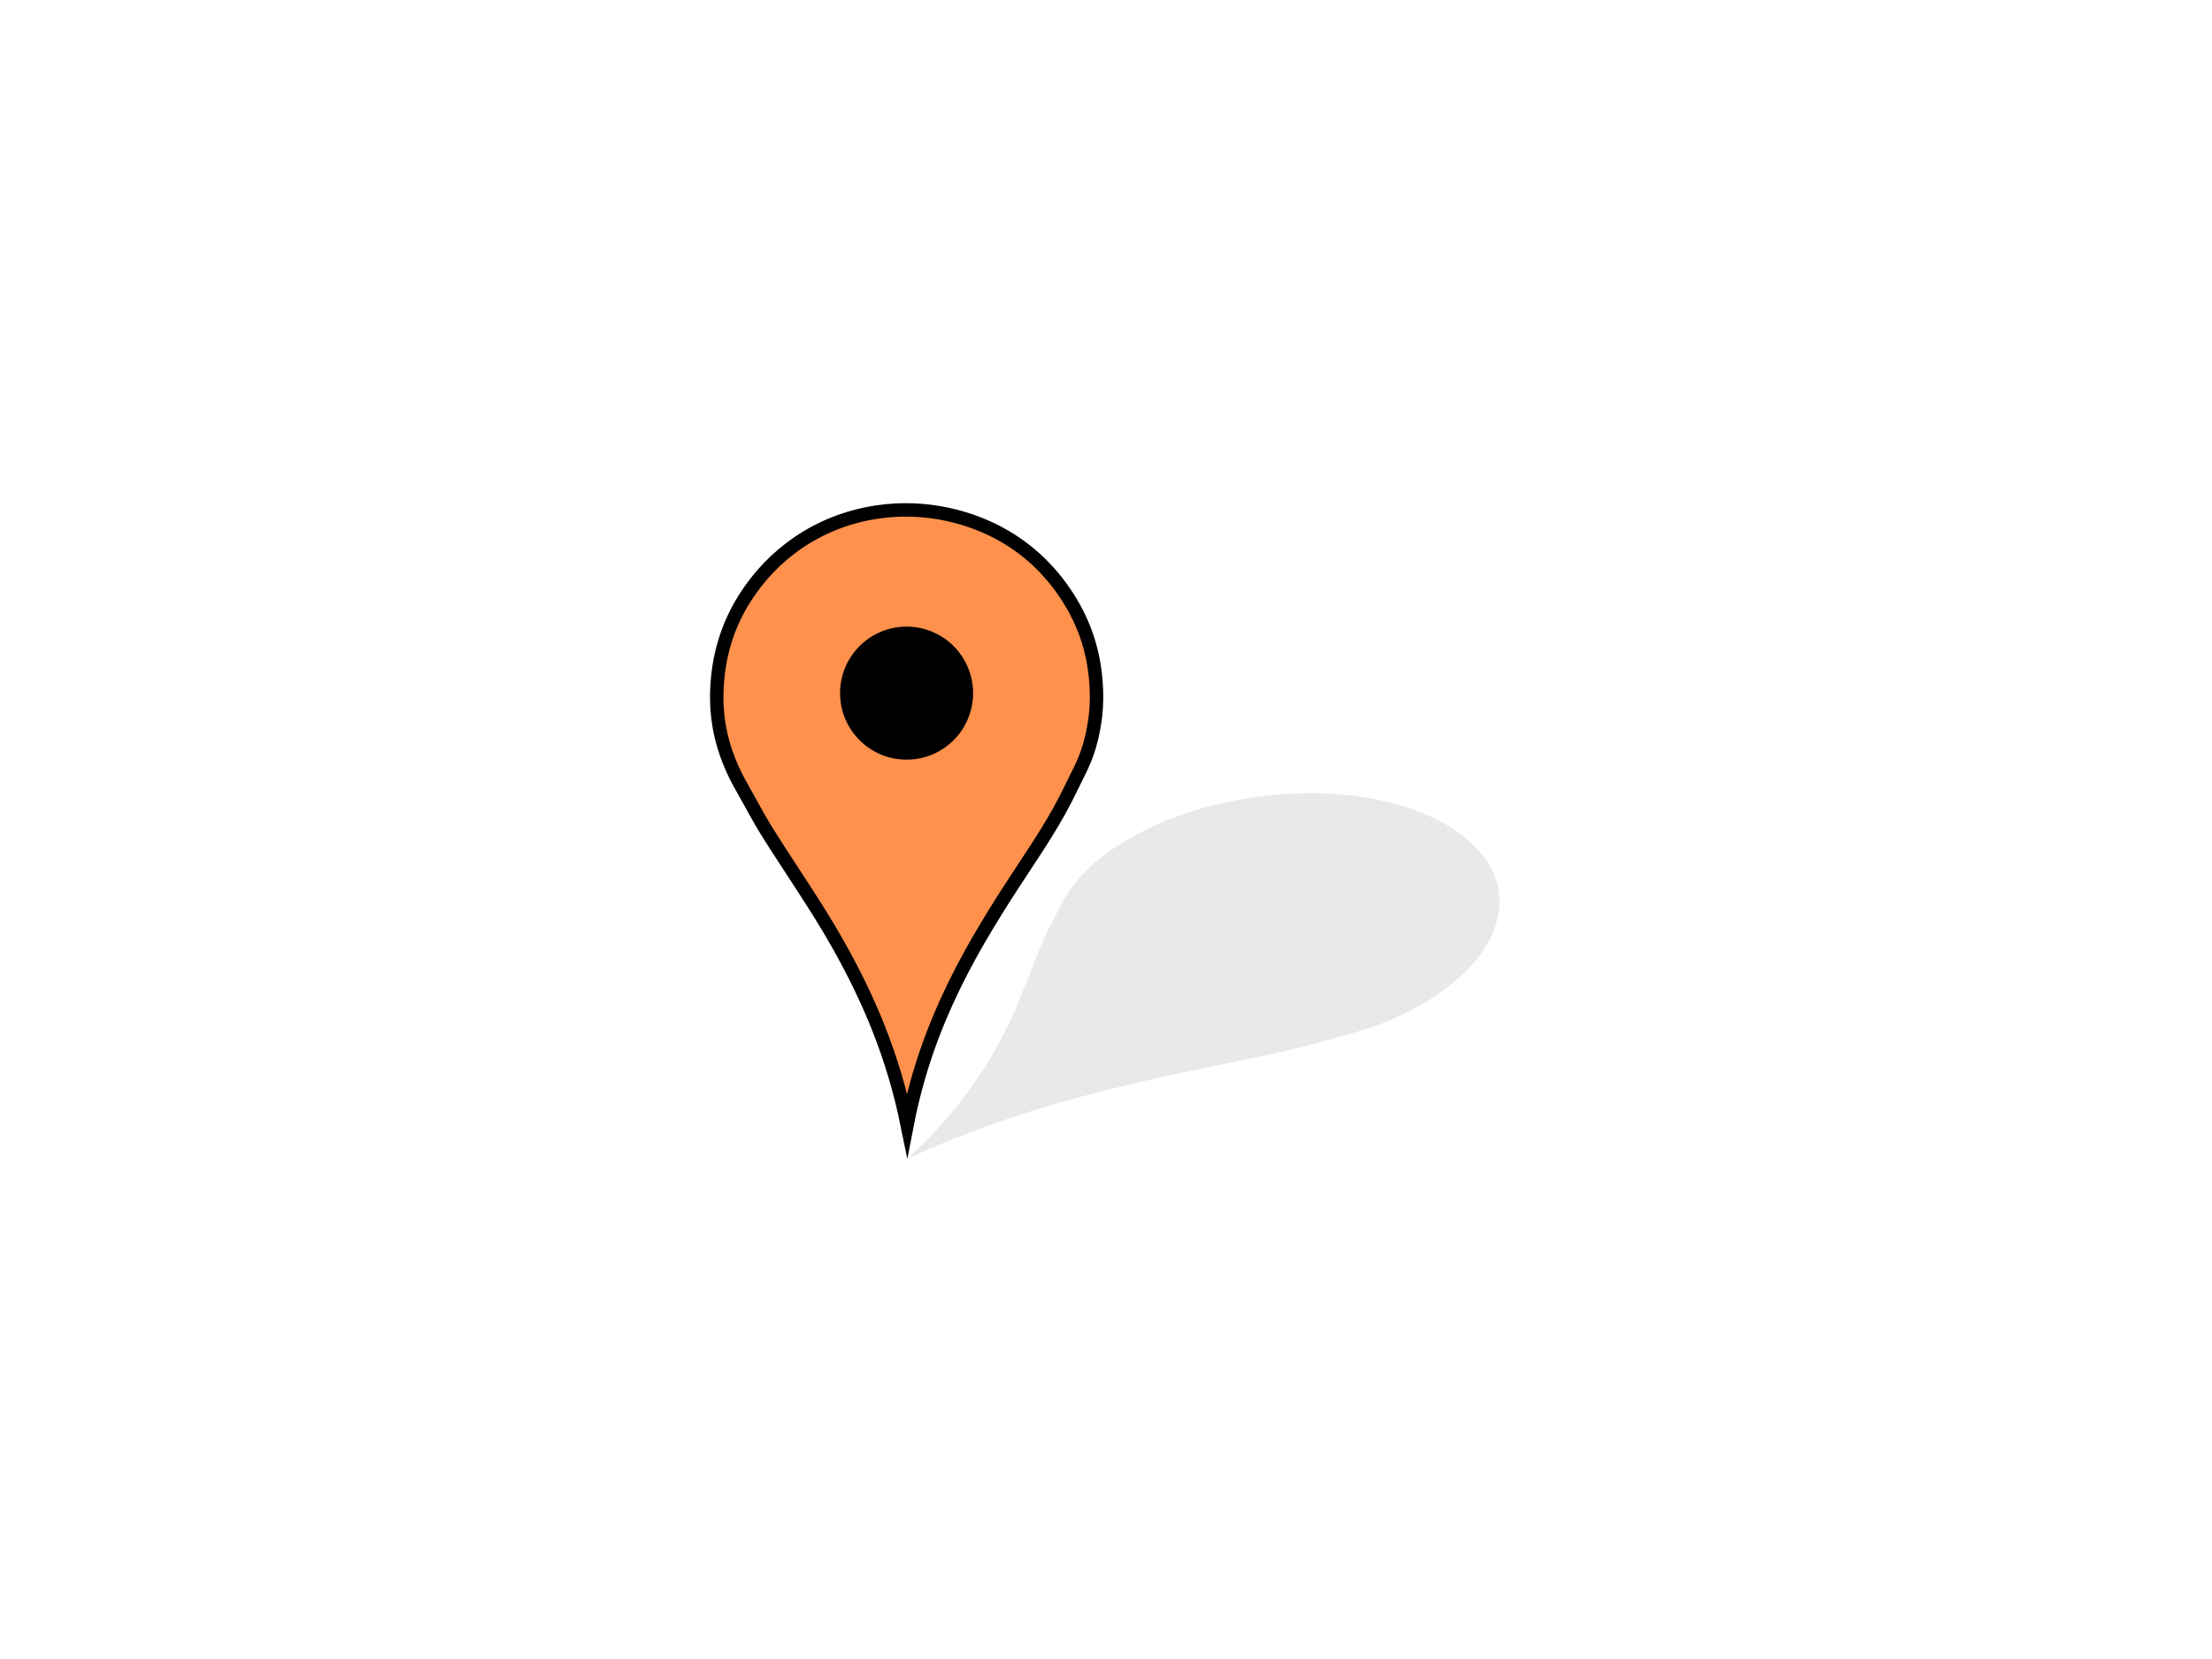 <svg xmlns="http://www.w3.org/2000/svg" xmlns:xlink="http://www.w3.org/1999/xlink" width="1024" zoomAndPan="magnify" viewBox="0 0 768 576" height="768" preserveAspectRatio="xMidYMid meet" version="1.0"><defs><filter x="0%" y="0%" width="100%" height="100%" id="03eff6783c"><feColorMatrix values="0 0 0 0 1 0 0 0 0 1 0 0 0 0 1 0 0 0 1 0" color-interpolation-filters="sRGB"/></filter><clipPath id="2a0d25b977"><path d="M 246.242 172.801 L 447 172.801 L 447 403.051 L 246.242 403.051 Z M 246.242 172.801 " clip-rule="nonzero"/></clipPath><mask id="e9355103ff"><g filter="url(#03eff6783c)"><rect x="-76.8" width="921.6" fill="#000000" y="-57.6" height="691.2" fill-opacity="0.086"/></g></mask><clipPath id="639a1ad87c"><path d="M 0.879 0.281 L 206.801 0.281 L 206.801 127.48 L 0.879 127.48 Z M 0.879 0.281 " clip-rule="nonzero"/></clipPath><clipPath id="bea1e7286f"><rect x="0" width="207" y="0" height="128"/></clipPath></defs><path fill="#ff914d" d="M 314.938 390.426 C 310.055 366.445 301.441 346.492 291.016 327.996 C 283.281 314.277 274.32 301.617 266.027 288.312 C 263.262 283.871 260.871 279.18 258.215 274.57 C 252.895 265.355 248.582 254.668 248.859 240.809 C 249.125 227.266 253.039 216.402 258.688 207.523 C 267.973 192.914 283.527 180.938 304.398 177.789 C 321.461 175.215 337.461 179.562 348.805 186.199 C 358.078 191.621 365.258 198.867 370.715 207.402 C 376.41 216.312 380.332 226.84 380.66 240.574 C 380.832 247.605 379.68 254.121 378.055 259.527 C 376.414 264.996 373.773 269.57 371.426 274.453 C 366.84 283.984 361.09 292.719 355.32 301.461 C 338.133 327.496 322 354.047 314.938 390.426 Z M 314.938 390.426 " fill-opacity="1" fill-rule="evenodd"/><g clip-path="url(#2a0d25b977)"><path stroke-linecap="butt" transform="matrix(0.126, 0, 0, 0.126, 222.863, 158.622)" fill="none" stroke-linejoin="miter" d="M 730.945 1839.598 C 692.182 1649.288 623.805 1490.94 541.039 1344.155 C 479.639 1235.282 408.501 1134.811 342.667 1029.225 C 320.712 993.978 301.733 956.747 280.646 920.167 C 238.411 847.038 204.175 762.222 206.377 652.233 C 208.486 544.756 239.558 458.545 284.399 388.082 C 358.11 272.141 481.592 177.095 647.28 152.109 C 782.732 131.68 909.75 166.183 999.803 218.852 C 1073.421 261.88 1130.418 319.386 1173.739 387.121 C 1218.952 457.832 1250.086 541.377 1252.691 650.373 C 1254.056 706.173 1244.908 757.881 1232.007 800.786 C 1218.983 844.186 1198.02 880.487 1179.383 919.237 C 1142.977 994.877 1097.33 1064.193 1051.528 1133.571 C 915.083 1340.187 787.011 1550.894 730.945 1839.598 Z M 730.945 1839.598 " stroke="#000000" stroke-width="37" stroke-opacity="1" stroke-miterlimit="10"/></g><g mask="url(#e9355103ff)"><g transform="matrix(1, 0, 0, 1, 314, 275)"><g clip-path="url(#bea1e7286f)"><g clip-path="url(#639a1ad87c)"><path fill="#000000" d="M 0.992 127.371 C 17.57 112.141 27.609 97.637 34.895 83.207 C 40.297 72.504 43.781 61.891 48.367 51.195 C 49.898 47.621 51.957 44.066 53.723 40.445 C 57.254 33.207 62.875 25.559 75.016 18.004 C 86.875 10.621 99.449 6.188 111.746 3.551 C 131.969 -0.789 155.113 -1.148 175.055 5.516 C 191.359 10.965 200.836 19.812 204.504 28.051 C 207.5 34.785 207.203 41.684 204.371 48.605 C 201.418 55.828 195.609 63.23 184.078 70.957 C 178.172 74.914 171.621 78.055 165.637 80.391 C 159.578 82.754 153.465 84.219 147.328 85.977 C 135.348 89.402 123.09 91.918 110.812 94.43 C 74.242 101.906 38.098 110.094 0.992 127.371 Z M 0.992 127.371 " fill-opacity="1" fill-rule="evenodd"/></g></g></g></g><path fill="#000000" d="M 337.855 240.66 C 337.855 239.902 337.816 239.148 337.742 238.395 C 337.668 237.641 337.559 236.895 337.41 236.152 C 337.266 235.41 337.082 234.676 336.859 233.953 C 336.641 233.23 336.387 232.52 336.098 231.82 C 335.809 231.121 335.484 230.438 335.129 229.77 C 334.773 229.102 334.383 228.453 333.965 227.824 C 333.543 227.195 333.094 226.59 332.613 226.004 C 332.133 225.418 331.625 224.859 331.09 224.324 C 330.555 223.789 329.996 223.281 329.41 222.801 C 328.828 222.32 328.219 221.871 327.59 221.453 C 326.961 221.031 326.316 220.641 325.648 220.285 C 324.98 219.93 324.297 219.605 323.598 219.316 C 322.898 219.027 322.188 218.773 321.465 218.551 C 320.742 218.332 320.008 218.148 319.266 218 C 318.523 217.855 317.777 217.742 317.023 217.668 C 316.273 217.594 315.516 217.559 314.762 217.559 C 314.004 217.559 313.25 217.594 312.496 217.668 C 311.746 217.742 310.996 217.855 310.254 218 C 309.516 218.148 308.781 218.332 308.059 218.551 C 307.332 218.773 306.621 219.027 305.922 219.316 C 305.227 219.605 304.543 219.93 303.875 220.285 C 303.207 220.641 302.559 221.031 301.93 221.453 C 301.301 221.871 300.695 222.32 300.109 222.801 C 299.527 223.281 298.965 223.789 298.43 224.324 C 297.895 224.859 297.391 225.418 296.91 226.004 C 296.43 226.59 295.98 227.195 295.559 227.824 C 295.141 228.453 294.75 229.102 294.395 229.77 C 294.039 230.438 293.715 231.121 293.426 231.82 C 293.137 232.52 292.883 233.23 292.66 233.953 C 292.441 234.676 292.258 235.41 292.109 236.152 C 291.965 236.895 291.852 237.641 291.777 238.395 C 291.703 239.148 291.668 239.902 291.668 240.66 C 291.668 241.418 291.703 242.172 291.777 242.926 C 291.852 243.676 291.965 244.426 292.109 245.168 C 292.258 245.91 292.441 246.641 292.66 247.367 C 292.883 248.09 293.137 248.801 293.426 249.5 C 293.715 250.199 294.039 250.883 294.395 251.551 C 294.75 252.219 295.141 252.863 295.559 253.492 C 295.98 254.125 296.43 254.73 296.91 255.316 C 297.391 255.898 297.895 256.461 298.43 256.996 C 298.965 257.531 299.527 258.039 300.109 258.516 C 300.695 258.996 301.301 259.449 301.93 259.867 C 302.559 260.289 303.207 260.676 303.875 261.035 C 304.543 261.391 305.227 261.715 305.922 262.004 C 306.621 262.293 307.332 262.547 308.059 262.766 C 308.781 262.984 309.516 263.168 310.254 263.316 C 310.996 263.465 311.746 263.574 312.496 263.648 C 313.25 263.723 314.004 263.762 314.762 263.762 C 315.516 263.762 316.273 263.723 317.023 263.648 C 317.777 263.574 318.523 263.465 319.266 263.316 C 320.008 263.168 320.742 262.984 321.465 262.766 C 322.188 262.547 322.898 262.293 323.598 262.004 C 324.297 261.715 324.98 261.391 325.648 261.035 C 326.316 260.676 326.961 260.289 327.59 259.867 C 328.219 259.449 328.828 258.996 329.41 258.516 C 329.996 258.039 330.555 257.531 331.09 256.996 C 331.625 256.461 332.133 255.898 332.613 255.316 C 333.094 254.73 333.543 254.125 333.965 253.492 C 334.383 252.863 334.773 252.215 335.129 251.551 C 335.484 250.883 335.809 250.199 336.098 249.5 C 336.387 248.801 336.641 248.09 336.859 247.367 C 337.082 246.641 337.266 245.91 337.41 245.168 C 337.559 244.426 337.668 243.676 337.742 242.926 C 337.816 242.172 337.855 241.418 337.855 240.66 " fill-opacity="1" fill-rule="evenodd"/></svg>